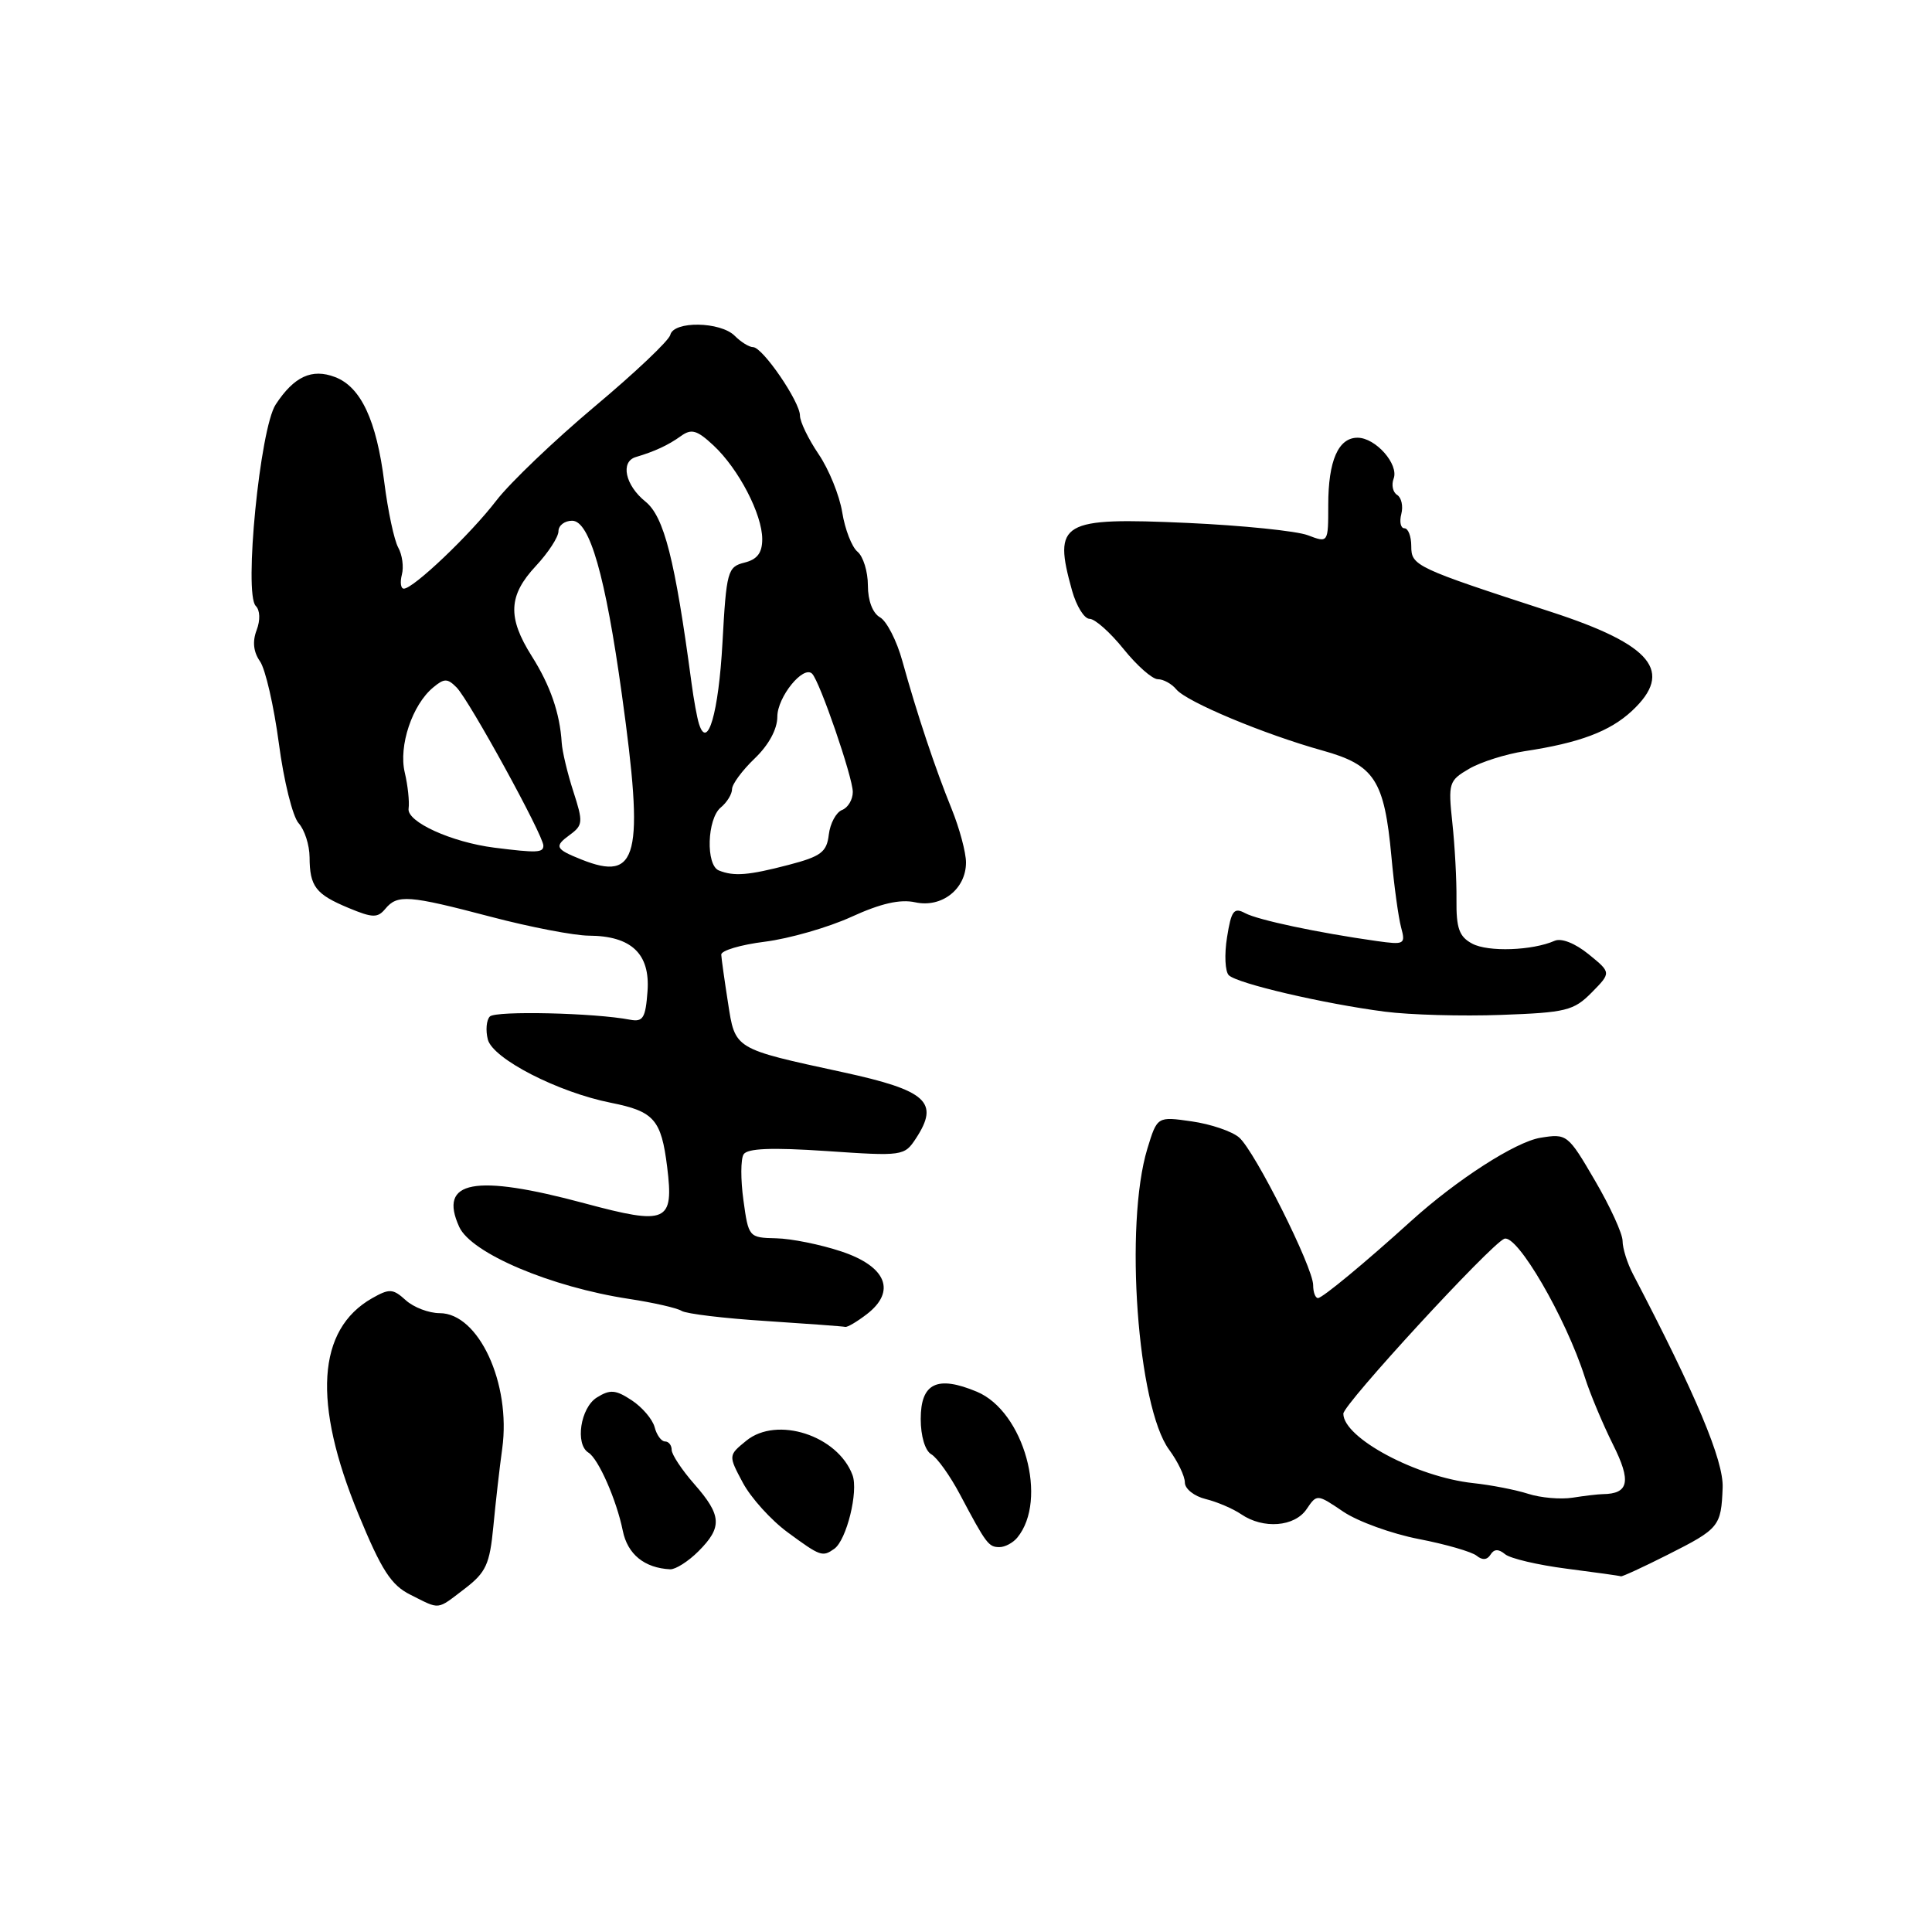 <?xml version="1.0" encoding="UTF-8" standalone="no"?>
<!DOCTYPE svg PUBLIC "-//W3C//DTD SVG 1.1//EN" "http://www.w3.org/Graphics/SVG/1.1/DTD/svg11.dtd" >
<svg xmlns="http://www.w3.org/2000/svg" xmlns:xlink="http://www.w3.org/1999/xlink" version="1.1" viewBox="0 0 256 256">
 <g >
 <path fill="currentColor"
d=" M 61.57 210.52 C 64.40 208.35 64.89 207.29 65.37 202.27 C 65.67 199.10 66.20 194.44 66.55 191.93 C 67.73 183.31 63.42 174.00 58.26 174.00 C 56.83 174.00 54.80 173.23 53.76 172.28 C 52.06 170.74 51.60 170.72 49.29 172.03 C 42.01 176.18 41.40 185.86 47.49 200.63 C 50.56 208.08 51.83 210.04 54.38 211.31 C 58.39 213.32 57.81 213.38 61.57 210.52 Z  M 220.96 206.02 C 227.82 202.56 228.06 202.27 228.26 197.12 C 228.40 193.55 224.75 184.85 216.39 168.85 C 215.62 167.39 215.00 165.40 215.00 164.43 C 215.00 163.47 213.35 159.86 211.34 156.43 C 207.76 150.29 207.62 150.19 204.12 150.76 C 200.83 151.29 193.05 156.30 187.00 161.77 C 180.82 167.37 175.22 172.00 174.64 172.00 C 174.29 172.00 174.00 171.23 174.00 170.29 C 174.00 167.94 166.29 152.56 164.20 150.73 C 163.26 149.91 160.44 148.95 157.92 148.59 C 153.34 147.93 153.34 147.93 152.03 152.21 C 148.97 162.28 150.72 186.42 154.92 192.10 C 156.06 193.65 157.00 195.60 157.00 196.44 C 157.00 197.28 158.24 198.26 159.75 198.63 C 161.26 199.00 163.39 199.91 164.47 200.65 C 167.39 202.64 171.54 202.32 173.13 199.97 C 174.50 197.95 174.51 197.95 178.00 200.31 C 179.93 201.61 184.43 203.24 188.00 203.93 C 191.57 204.62 195.02 205.62 195.66 206.14 C 196.41 206.76 197.06 206.71 197.50 206.00 C 197.97 205.24 198.56 205.22 199.43 205.94 C 200.11 206.51 203.78 207.37 207.59 207.86 C 211.39 208.35 214.63 208.80 214.78 208.87 C 214.93 208.94 217.71 207.66 220.96 206.02 Z  M 92.55 205.55 C 95.74 202.36 95.64 200.80 92.00 196.65 C 90.35 194.77 89.00 192.73 89.00 192.12 C 89.00 191.50 88.60 191.00 88.12 191.00 C 87.63 191.00 87.01 190.15 86.74 189.10 C 86.46 188.06 85.10 186.46 83.70 185.54 C 81.57 184.14 80.84 184.08 79.08 185.18 C 76.91 186.54 76.18 191.37 77.97 192.48 C 79.30 193.30 81.70 198.77 82.52 202.82 C 83.15 205.95 85.39 207.77 88.80 207.94 C 89.51 207.97 91.20 206.90 92.55 205.55 Z  M 110.54 205.23 C 112.17 204.09 113.77 197.61 112.96 195.45 C 111.00 190.20 102.94 187.60 98.89 190.90 C 96.50 192.85 96.50 192.85 98.43 196.47 C 99.50 198.47 102.17 201.43 104.38 203.05 C 108.72 206.24 108.98 206.33 110.54 205.23 Z  M 134.79 203.75 C 138.92 198.75 135.68 187.02 129.44 184.41 C 124.18 182.21 122.00 183.27 122.00 188.02 C 122.00 190.30 122.58 192.23 123.40 192.70 C 124.17 193.14 125.88 195.53 127.20 198.02 C 130.69 204.60 130.99 205.00 132.44 205.00 C 133.16 205.00 134.22 204.44 134.79 203.75 Z  M 114.84 174.15 C 118.79 171.12 117.47 167.82 111.50 165.83 C 108.75 164.91 104.85 164.12 102.84 164.08 C 99.23 164.00 99.18 163.94 98.51 159.05 C 98.13 156.32 98.14 153.58 98.53 152.96 C 99.02 152.16 102.24 152.03 109.52 152.52 C 119.61 153.21 119.84 153.18 121.37 150.84 C 124.52 146.03 122.82 144.49 111.67 142.07 C 97.18 138.93 97.42 139.07 96.46 132.84 C 96.00 129.90 95.60 127.05 95.57 126.50 C 95.53 125.96 98.14 125.18 101.36 124.78 C 104.59 124.37 109.74 122.89 112.81 121.49 C 116.70 119.71 119.27 119.12 121.27 119.56 C 124.78 120.33 128.00 117.81 128.00 114.28 C 128.00 112.96 127.14 109.76 126.10 107.19 C 123.91 101.80 121.52 94.64 119.57 87.60 C 118.83 84.90 117.49 82.30 116.61 81.80 C 115.63 81.25 115.00 79.59 115.00 77.57 C 115.00 75.74 114.38 73.73 113.62 73.10 C 112.87 72.48 111.96 70.13 111.60 67.89 C 111.24 65.65 109.83 62.18 108.47 60.18 C 107.11 58.17 106.00 55.88 106.00 55.07 C 106.00 53.23 101.05 46.00 99.79 46.00 C 99.28 46.00 98.18 45.33 97.36 44.50 C 95.46 42.60 89.26 42.50 88.82 44.37 C 88.65 45.12 84.13 49.40 78.78 53.88 C 73.44 58.37 67.59 63.96 65.78 66.31 C 62.33 70.81 54.78 78.00 53.51 78.00 C 53.10 78.00 52.99 77.16 53.25 76.14 C 53.52 75.12 53.30 73.50 52.76 72.54 C 52.23 71.58 51.40 67.70 50.92 63.90 C 49.89 55.69 47.82 51.26 44.39 49.96 C 41.32 48.79 38.96 49.89 36.53 53.60 C 34.45 56.77 32.29 78.69 33.89 80.29 C 34.46 80.86 34.51 82.17 34.00 83.51 C 33.43 85.00 33.58 86.39 34.45 87.63 C 35.17 88.66 36.29 93.55 36.95 98.50 C 37.60 103.45 38.78 108.21 39.57 109.08 C 40.36 109.95 41.01 111.97 41.02 113.58 C 41.04 117.47 41.82 118.49 46.19 120.31 C 49.38 121.64 50.04 121.65 51.06 120.42 C 52.66 118.50 54.10 118.60 65.05 121.48 C 70.25 122.85 76.09 123.97 78.03 123.98 C 83.66 124.01 86.16 126.38 85.80 131.34 C 85.54 134.89 85.21 135.44 83.50 135.12 C 78.80 134.21 65.69 133.91 64.91 134.69 C 64.45 135.15 64.33 136.53 64.64 137.74 C 65.31 140.30 73.95 144.74 80.98 146.13 C 86.67 147.27 87.62 148.35 88.40 154.61 C 89.31 161.97 88.39 162.38 77.48 159.45 C 62.87 155.52 58.05 156.42 60.85 162.57 C 62.44 166.06 72.97 170.53 83.34 172.11 C 86.56 172.60 89.70 173.31 90.32 173.70 C 90.95 174.09 95.97 174.69 101.48 175.04 C 106.99 175.40 111.72 175.75 112.00 175.82 C 112.28 175.89 113.55 175.14 114.84 174.15 Z  M 210.91 131.51 C 213.50 128.88 213.50 128.88 210.50 126.44 C 208.72 124.99 206.89 124.27 206.00 124.66 C 203.05 125.96 197.19 126.17 195.08 125.04 C 193.35 124.12 192.95 123.01 192.99 119.20 C 193.02 116.61 192.77 112.03 192.44 109.00 C 191.88 103.75 191.98 103.43 194.68 101.86 C 196.23 100.96 199.53 99.92 202.00 99.54 C 209.29 98.44 213.32 96.92 216.25 94.19 C 221.83 88.98 218.93 85.44 205.50 81.07 C 187.49 75.21 187.00 74.97 187.00 72.36 C 187.00 71.06 186.59 70.00 186.09 70.00 C 185.60 70.00 185.41 69.15 185.68 68.11 C 185.95 67.07 185.70 65.94 185.13 65.58 C 184.56 65.23 184.35 64.26 184.66 63.43 C 185.39 61.53 182.28 58.00 179.88 58.00 C 177.33 58.00 176.00 61.05 176.00 66.91 C 176.00 71.95 176.00 71.95 173.29 70.92 C 171.81 70.36 164.62 69.62 157.33 69.29 C 140.56 68.54 139.52 69.14 142.05 78.25 C 142.63 80.31 143.67 82.00 144.38 82.00 C 145.09 82.00 147.11 83.80 148.88 86.00 C 150.65 88.20 152.69 90.00 153.42 90.00 C 154.16 90.00 155.26 90.61 155.87 91.35 C 157.25 93.01 167.52 97.30 175.24 99.45 C 182.14 101.37 183.43 103.36 184.37 113.50 C 184.72 117.35 185.30 121.57 185.65 122.87 C 186.26 125.13 186.11 125.21 182.40 124.69 C 174.62 123.59 166.70 121.91 164.99 121.00 C 163.50 120.20 163.15 120.65 162.59 124.19 C 162.22 126.47 162.33 128.73 162.82 129.22 C 163.92 130.32 175.40 133.00 183.50 134.05 C 186.80 134.48 193.73 134.67 198.91 134.48 C 207.52 134.17 208.53 133.92 210.91 131.51 Z  M 202.50 197.94 C 200.85 197.41 197.57 196.77 195.21 196.52 C 187.69 195.71 178.00 190.53 178.00 187.32 C 178.00 186.08 197.41 164.98 199.31 164.15 C 200.98 163.42 207.47 174.57 210.00 182.50 C 210.70 184.70 212.38 188.70 213.72 191.39 C 216.18 196.29 215.84 197.94 212.38 197.98 C 211.76 197.99 209.96 198.20 208.38 198.45 C 206.79 198.70 204.15 198.47 202.50 197.94 Z  M 95.25 115.34 C 93.50 114.63 93.69 108.51 95.50 107.00 C 96.33 106.32 97.00 105.22 97.00 104.56 C 97.00 103.91 98.35 102.08 100.00 100.50 C 101.86 98.72 103.00 96.62 103.00 94.97 C 103.00 92.36 106.44 88.11 107.61 89.27 C 108.63 90.29 113.00 103.00 113.00 104.94 C 113.00 105.95 112.36 107.03 111.57 107.33 C 110.79 107.64 110.00 109.10 109.82 110.59 C 109.55 112.91 108.79 113.48 104.50 114.60 C 99.18 115.99 97.26 116.15 95.25 115.34 Z  M 77.04 113.89 C 73.57 112.50 73.40 112.16 75.52 110.61 C 77.25 109.34 77.28 108.92 75.97 104.87 C 75.19 102.47 74.50 99.56 74.43 98.42 C 74.19 94.51 72.92 90.83 70.46 86.94 C 67.22 81.81 67.36 78.90 71.00 75.00 C 72.65 73.23 74.00 71.16 74.00 70.39 C 74.00 69.63 74.81 69.00 75.81 69.00 C 78.13 69.00 80.22 76.28 82.40 92.02 C 85.39 113.53 84.56 116.89 77.04 113.89 Z  M 65.50 112.32 C 59.83 111.60 53.89 108.90 54.14 107.15 C 54.27 106.24 54.04 104.08 53.63 102.35 C 52.80 98.83 54.62 93.39 57.40 91.09 C 58.86 89.87 59.29 89.87 60.50 91.09 C 62.17 92.77 72.00 110.69 72.00 112.05 C 72.00 113.00 71.14 113.03 65.50 112.32 Z  M 92.62 95.92 C 92.37 95.14 91.92 92.70 91.63 90.50 C 89.44 74.14 88.00 68.46 85.52 66.46 C 82.84 64.30 82.17 61.18 84.25 60.56 C 86.75 59.82 88.54 58.99 90.21 57.79 C 91.62 56.77 92.35 56.98 94.55 59.03 C 97.88 62.14 101.00 68.15 101.00 71.44 C 101.00 73.26 100.34 74.13 98.64 74.55 C 96.41 75.11 96.25 75.68 95.73 85.18 C 95.22 94.46 93.75 99.50 92.62 95.92 Z "/>
</g>
</svg>